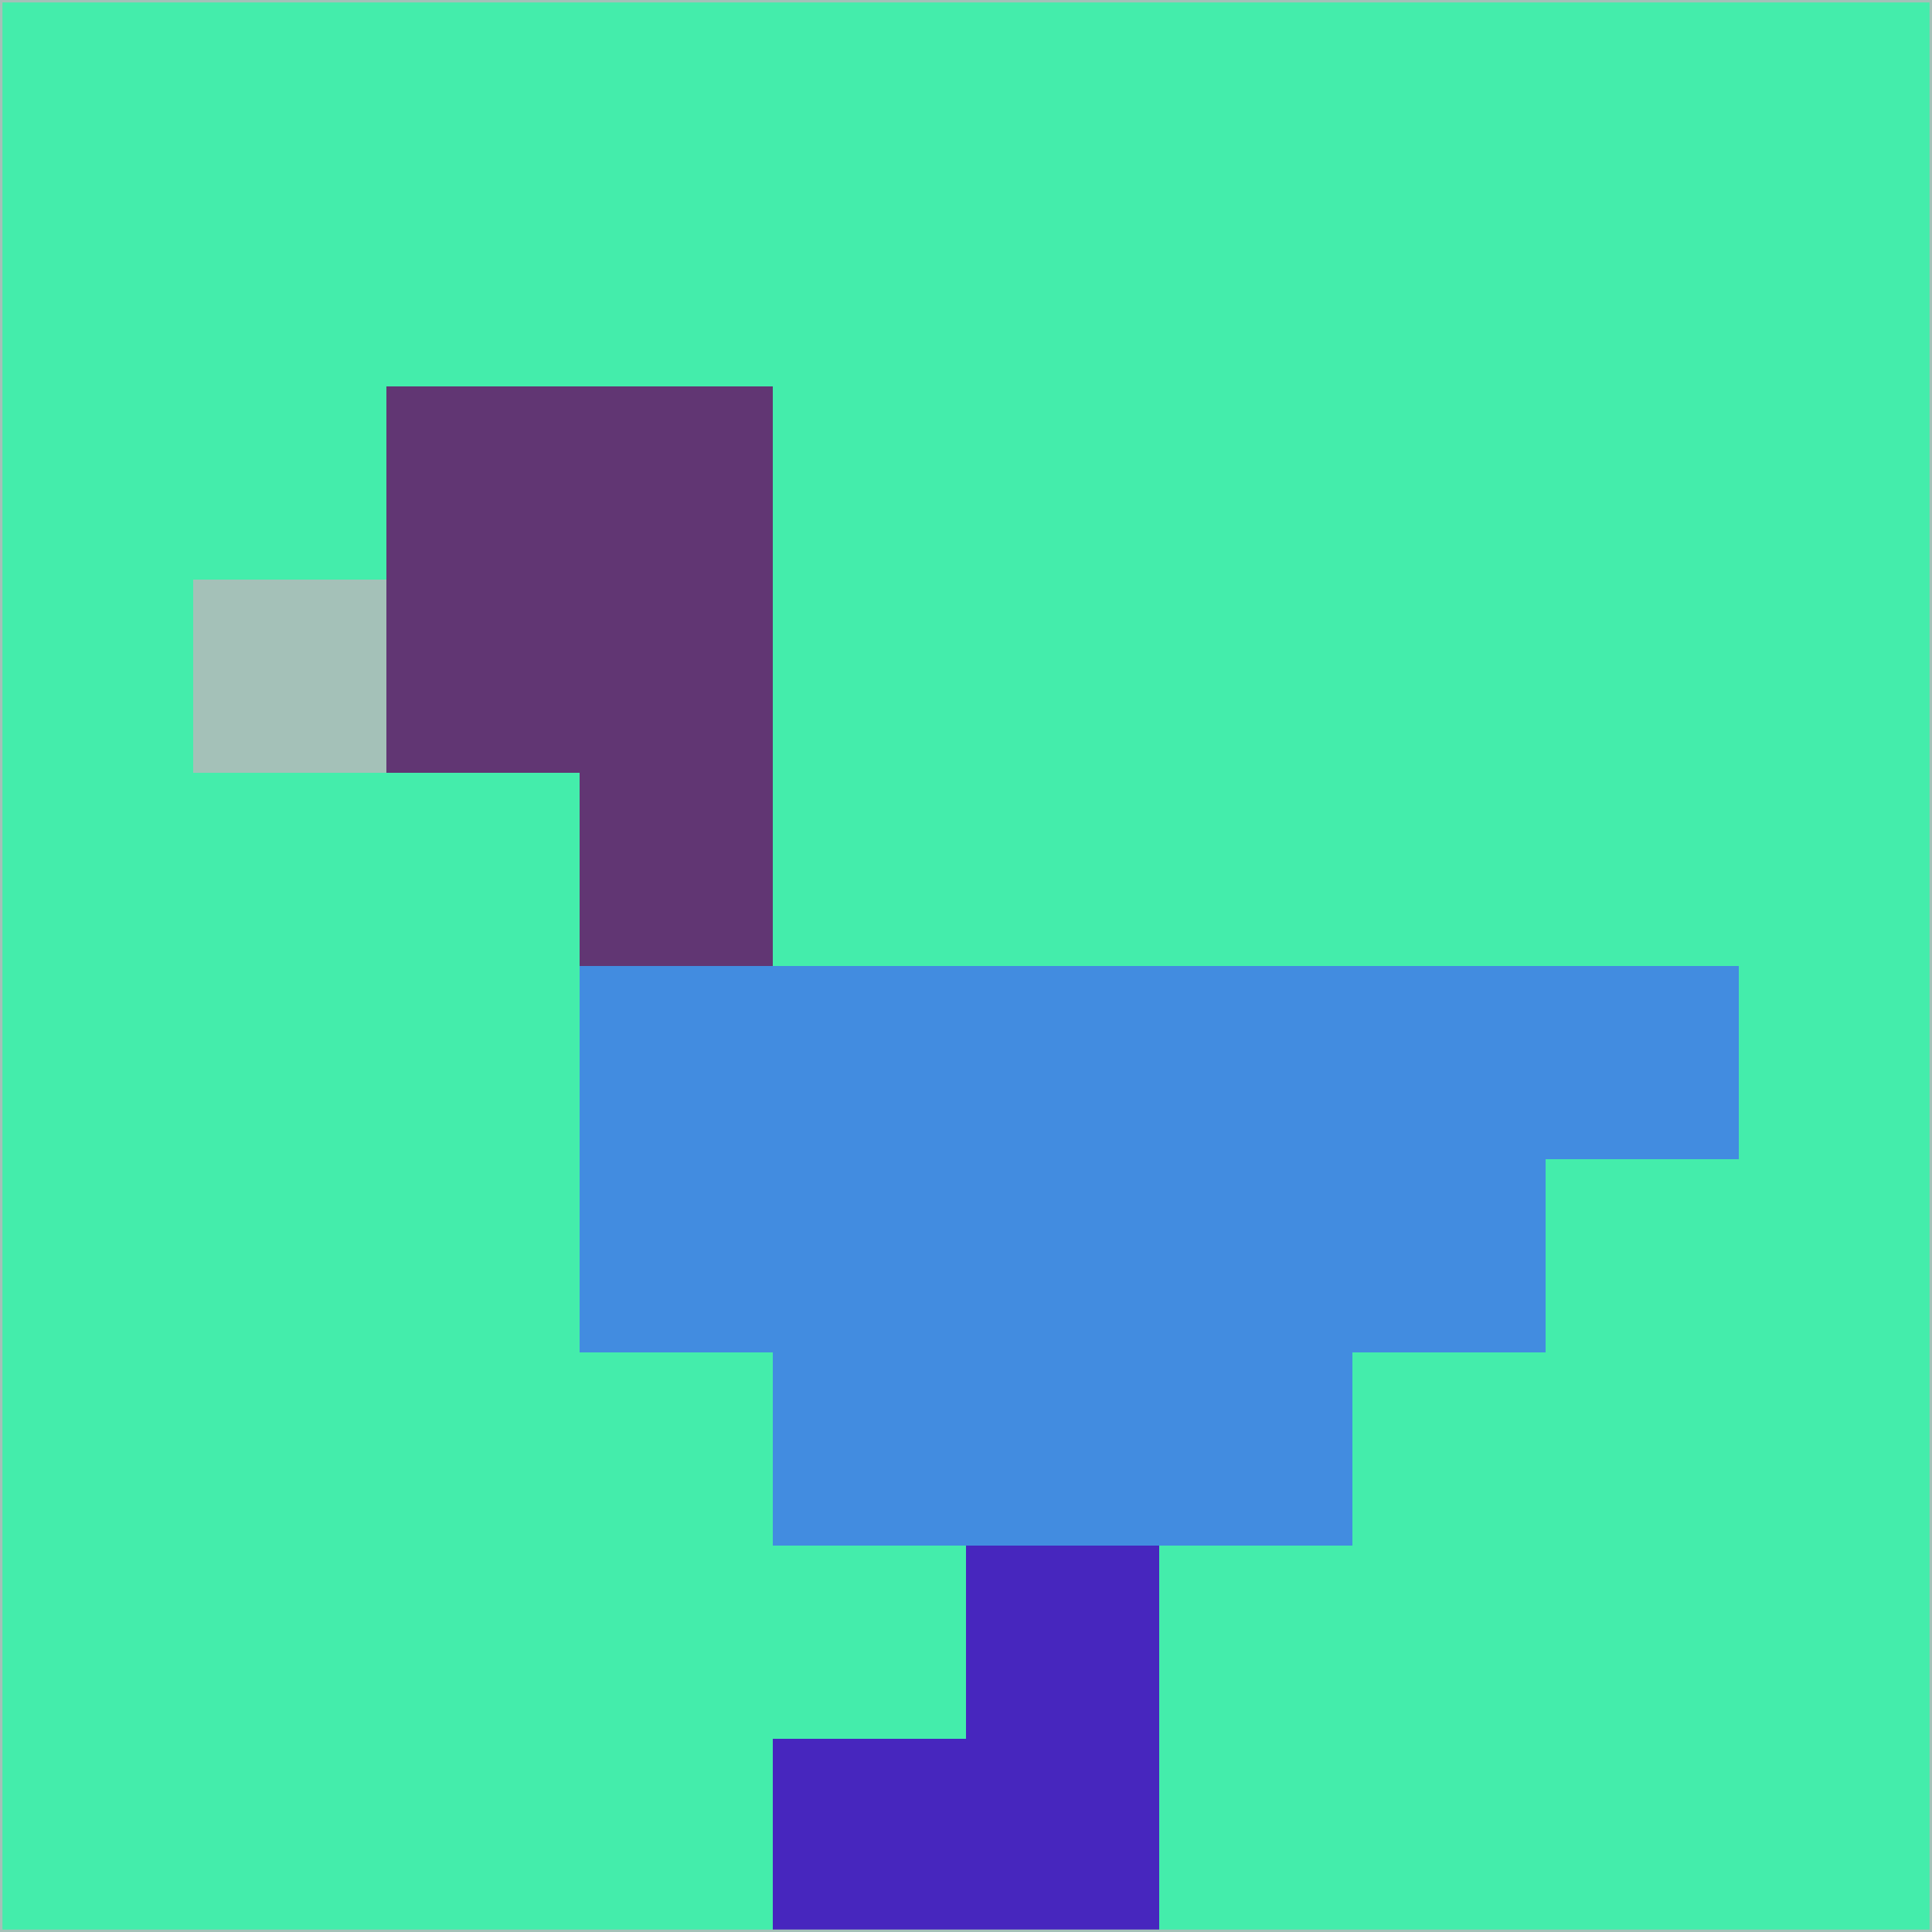 <svg xmlns="http://www.w3.org/2000/svg" version="1.1" width="785" height="785">
  <title>'goose-pfp-694263' by Dmitri Cherniak (Cyberpunk Edition)</title>
  <desc>
    seed=731502
    backgroundColor=#44edab
    padding=20
    innerPadding=0
    timeout=500
    dimension=1
    border=false
    Save=function(){return n.handleSave()}
    frame=12

    Rendered at 2024-09-15T22:37:01.031Z
    Generated in 1ms
    Modified for Cyberpunk theme with new color scheme
  </desc>
  <defs/>
  <rect width="100%" height="100%" fill="#44edab"/>
  <g>
    <g id="0-0">
      <rect x="0" y="0" height="785" width="785" fill="#44edab"/>
      <g>
        <!-- Neon blue -->
        <rect id="0-0-2-2-2-2" x="157" y="157" width="157" height="157" fill="#613673"/>
        <rect id="0-0-3-2-1-4" x="235.5" y="157" width="78.5" height="314" fill="#613673"/>
        <!-- Electric purple -->
        <rect id="0-0-4-5-5-1" x="314" y="392.5" width="392.5" height="78.5" fill="#428ce0"/>
        <rect id="0-0-3-5-5-2" x="235.5" y="392.5" width="392.5" height="157" fill="#428ce0"/>
        <rect id="0-0-4-5-3-3" x="314" y="392.5" width="235.5" height="235.5" fill="#428ce0"/>
        <!-- Neon pink -->
        <rect id="0-0-1-3-1-1" x="78.5" y="235.5" width="78.5" height="78.5" fill="#a4c1b8"/>
        <!-- Cyber yellow -->
        <rect id="0-0-5-8-1-2" x="392.5" y="628" width="78.5" height="157" fill="#4726be"/>
        <rect id="0-0-4-9-2-1" x="314" y="706.5" width="157" height="78.5" fill="#4726be"/>
      </g>
      <rect x="0" y="0" stroke="#a4c1b8" stroke-width="2" height="785" width="785" fill="none"/>
    </g>
  </g>
  <script xmlns=""/>
</svg>